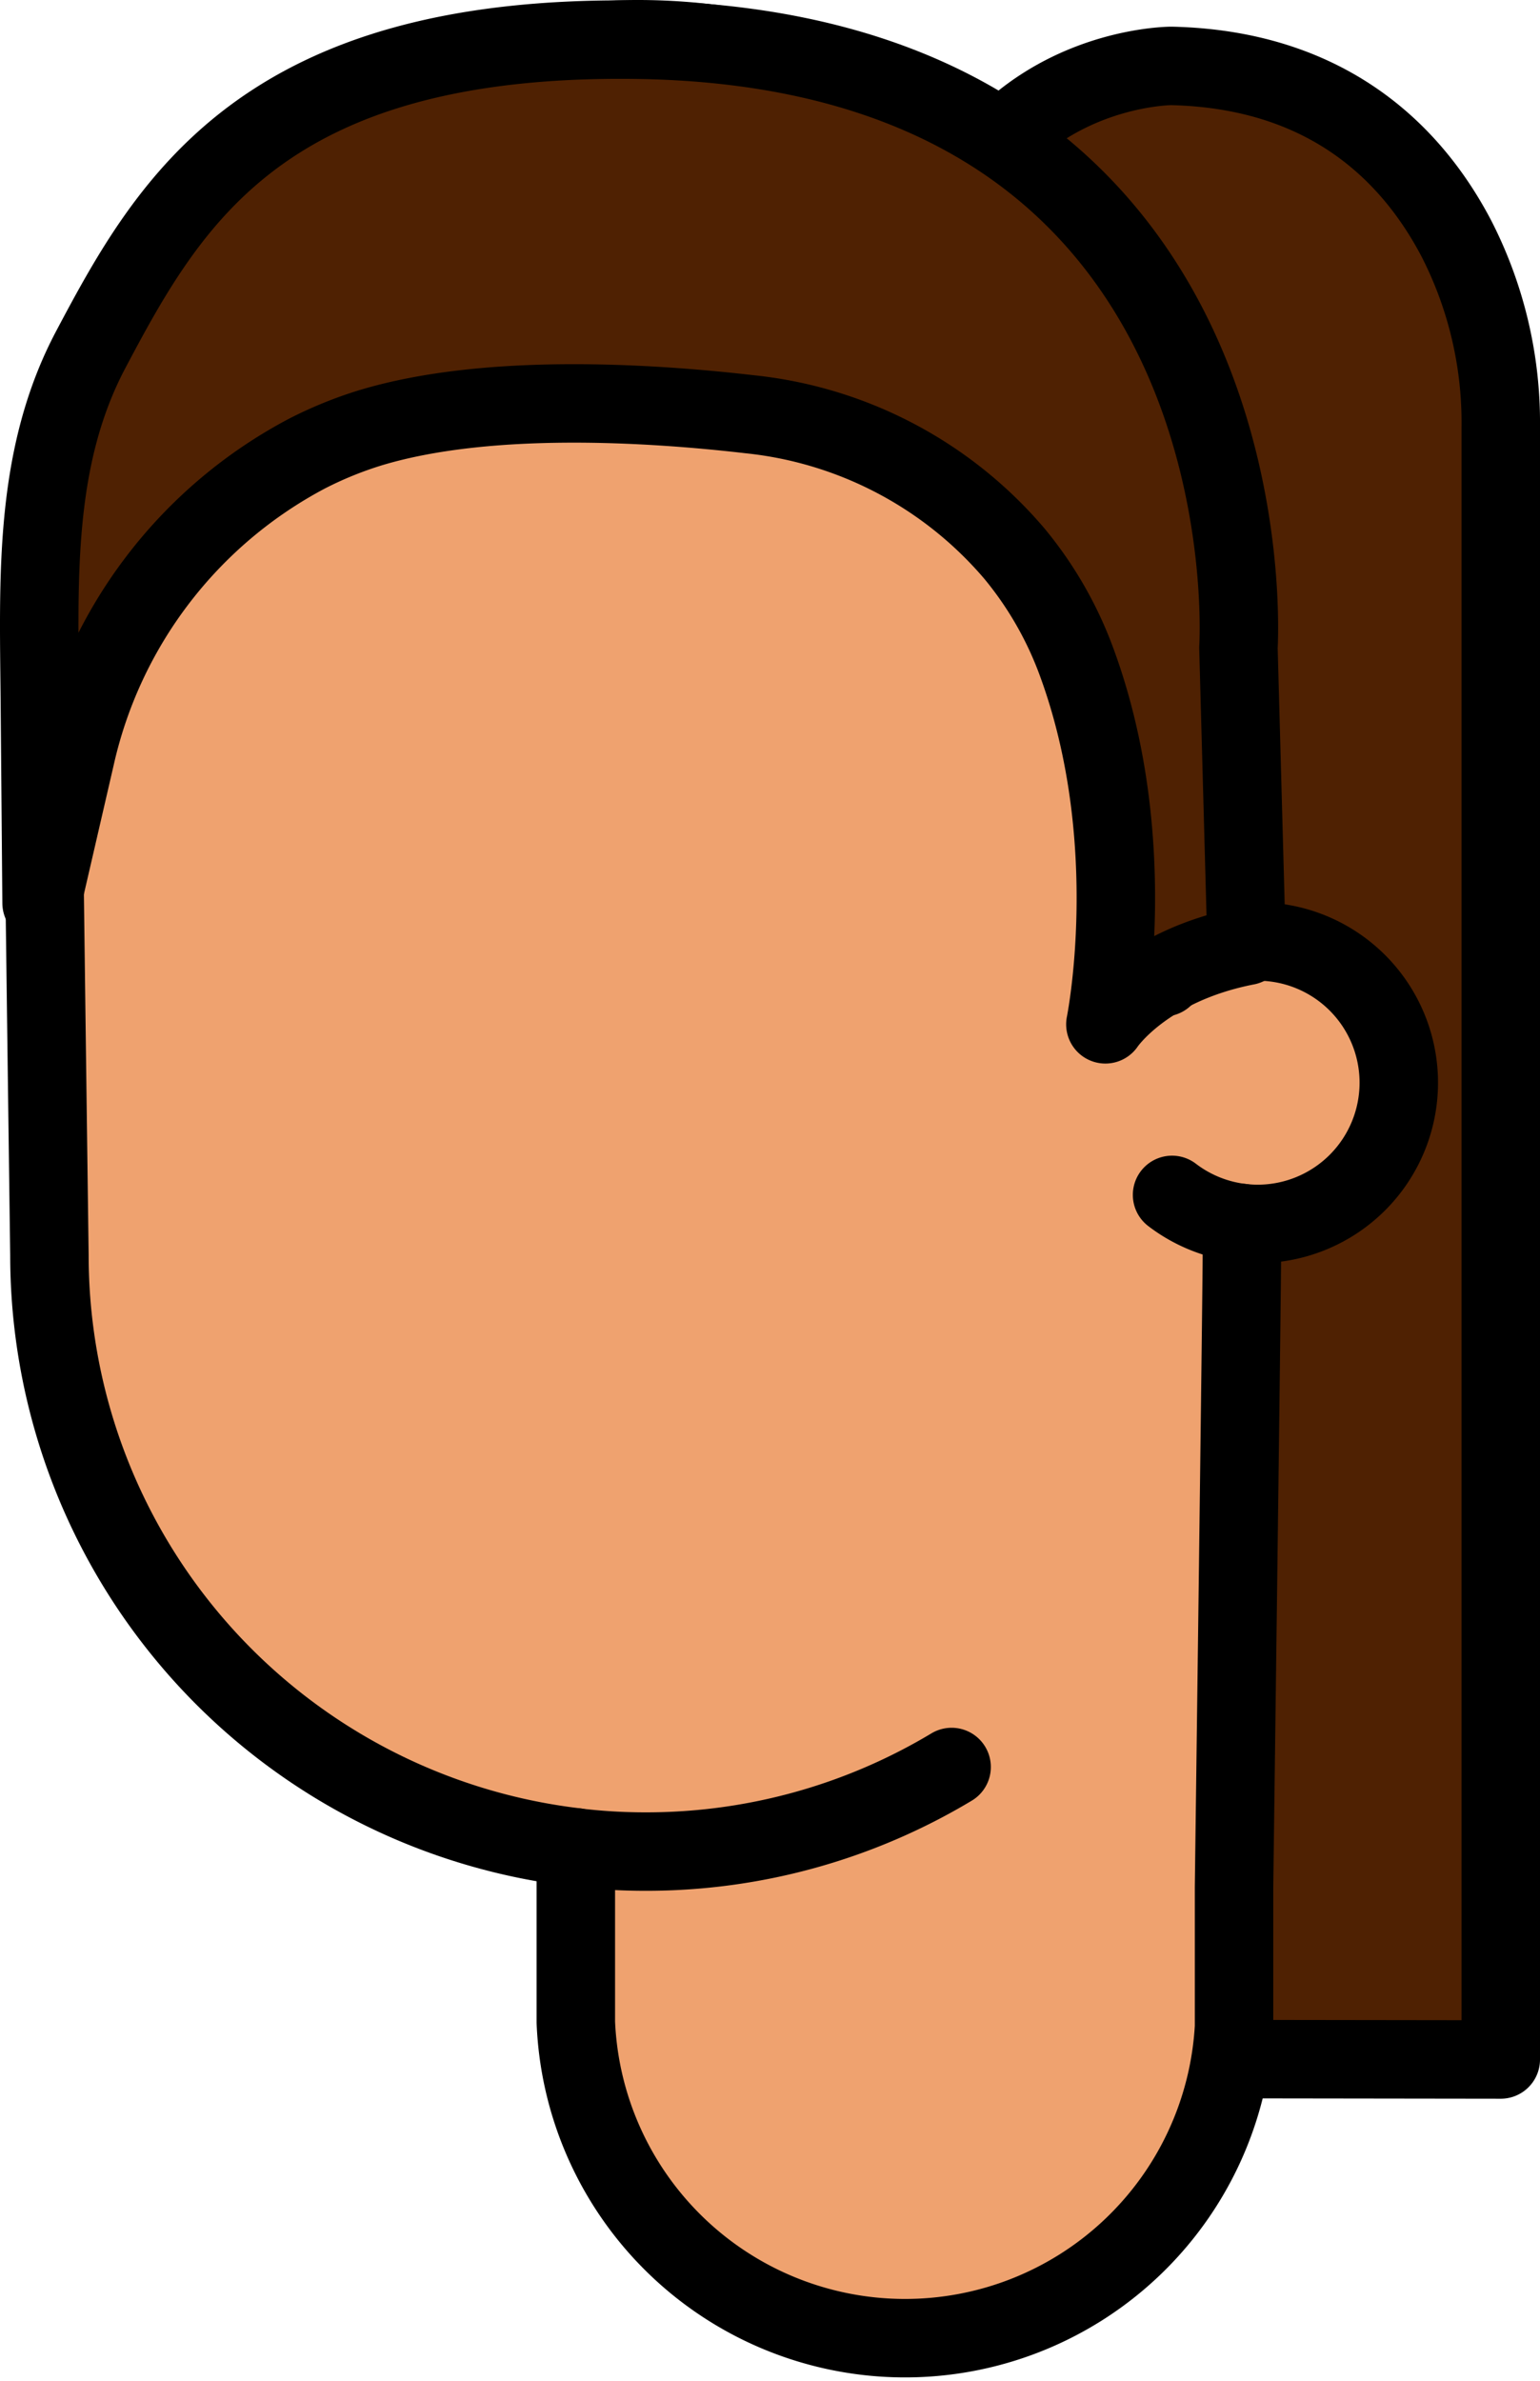 <svg xmlns="http://www.w3.org/2000/svg" viewBox="0 0 98.15 151.75"><defs><style>.cls-1{fill:#4f2102;}.cls-1,.cls-2{stroke:#000;stroke-linecap:round;stroke-linejoin:round;stroke-width:5px;}.cls-2{fill:#efa26f;}</style></defs><g id="Calque_2" data-name="Calque 2"><g id="Calque_9" data-name="Calque 9"><path class="cls-1" d="M95.65,131.25V27.2a25.73,25.73,0,0,0-2.83-12c-2.73-5.21-8-10.77-18.17-11,0,0-16,0-16,20v107Z"/><g id="Tête"><path class="cls-2" d="M78.9,60.09a8.94,8.94,0,0,0-4.73,2.19"/><path class="cls-2" d="M79.13,77.94a9,9,0,0,1-4.43-1.79"/><path class="cls-2" d="M89.15,69a9,9,0,0,1-9,9,8.47,8.47,0,0,1-1-.06c0,1,0,1.73,0,2.06,0,2.1-.5,40.25-.5,40.25v8c0,.31,0,.62,0,.92a21,21,0,0,1-41.95-.29c0-.21,0-.42,0-.63V117.73A38,38,0,0,1,3.15,80s-.5-37.4-.5-39.5a38,38,0,0,1,76,0c0,1.06.13,10.29.25,19.59A8.66,8.66,0,0,1,80.15,60,9,9,0,0,1,89.15,69Z"/><path class="cls-2" d="M79.13,77.94a9,9,0,0,1-4.43-1.79"/><path class="cls-2" d="M78.9,60.09a8.94,8.94,0,0,0-4.73,2.19"/><path class="cls-2" d="M36.65,117.73a37.12,37.12,0,0,0,4.5.27,37.78,37.78,0,0,0,19.5-5.39"/></g><path class="cls-1" d="M40.45,2.53c41,.49,38.48,38.75,38.48,38.75l.52,19c-6.52,1.27-9,5-9,5s2.36-11.6-1.8-23a23.52,23.52,0,0,0-4-7A25.61,25.61,0,0,0,47.78,26.4c-6.39-.74-16.7-1.38-24.13.85a24.84,24.84,0,0,0-4.09,1.66A29,29,0,0,0,4.8,48.24L2.65,57.55,2.54,44.66c-.07-7.82-.41-15.5,3.26-22.41C10.81,12.79,16.8,2.25,40.45,2.53Z"/></g></g></svg>